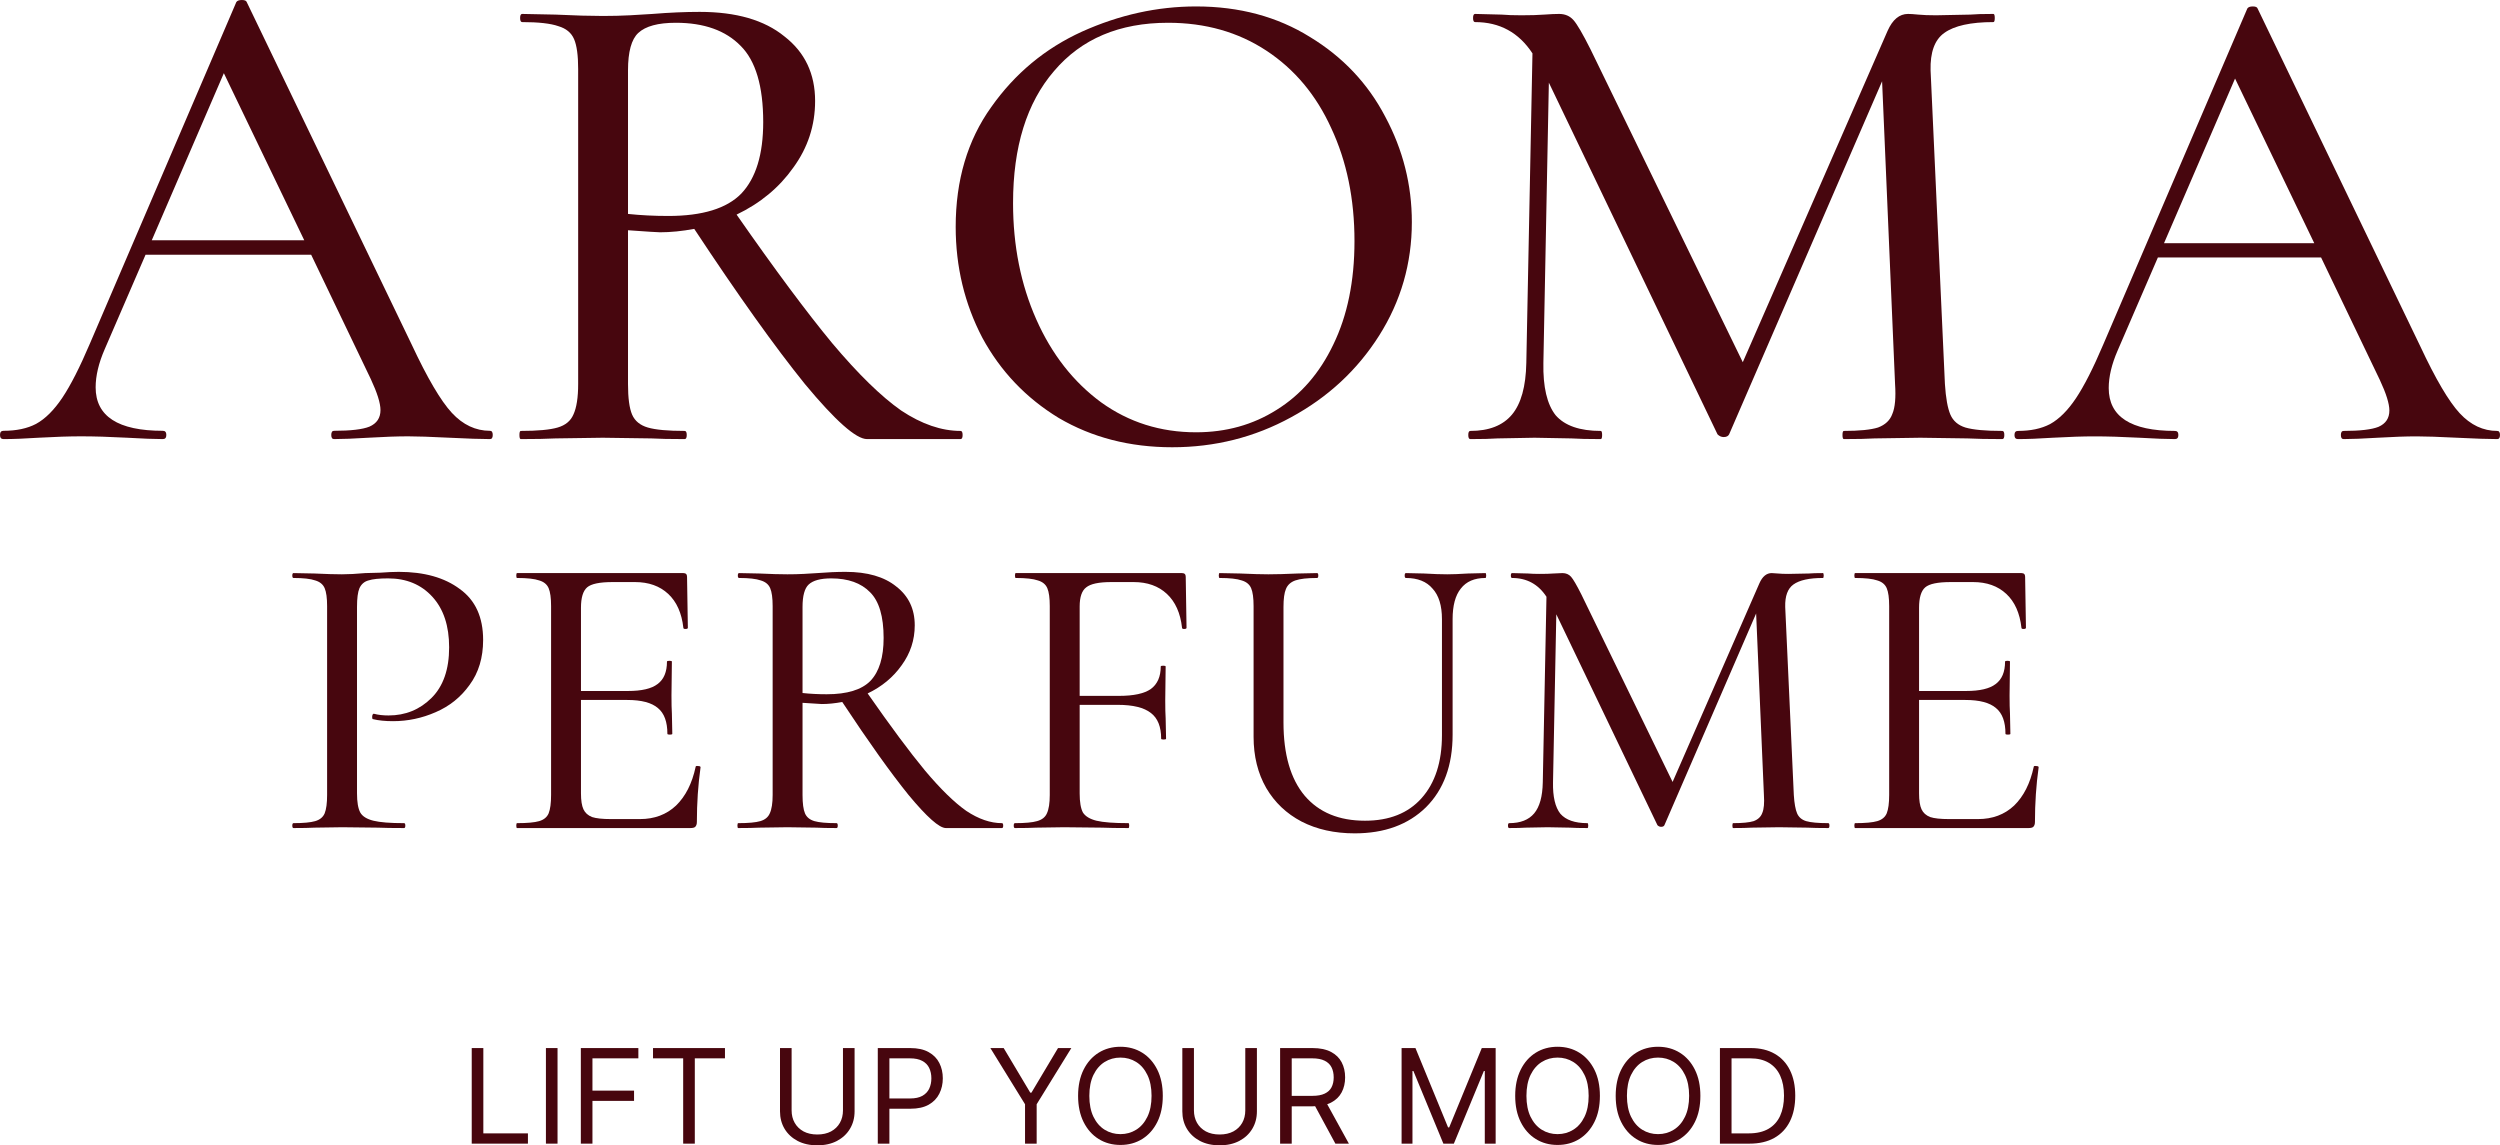 <svg width="203" height="93" viewBox="0 0 203 93" fill="none" xmlns="http://www.w3.org/2000/svg">
<path d="M39.786 34.981C39.936 34.981 40.011 35.094 40.011 35.318C40.011 35.542 39.936 35.654 39.786 35.654C39.073 35.654 37.967 35.617 36.466 35.542C34.965 35.467 33.859 35.43 33.146 35.43C32.283 35.43 31.214 35.467 29.938 35.542C28.738 35.617 27.8 35.654 27.124 35.654C26.974 35.654 26.899 35.542 26.899 35.318C26.899 35.094 26.974 34.981 27.124 34.981C28.475 34.981 29.432 34.869 29.994 34.645C30.595 34.383 30.895 33.935 30.895 33.3C30.895 32.739 30.632 31.898 30.107 30.777L25.267 20.686H11.818L8.497 28.366C8.01 29.488 7.766 30.515 7.766 31.45C7.766 33.804 9.585 34.981 13.225 34.981C13.412 34.981 13.506 35.094 13.506 35.318C13.506 35.542 13.412 35.654 13.225 35.654C12.549 35.654 11.574 35.617 10.298 35.542C8.873 35.467 7.635 35.43 6.584 35.43C5.646 35.43 4.502 35.467 3.151 35.542C2.026 35.617 1.069 35.654 0.281 35.654C0.094 35.654 0 35.542 0 35.318C0 35.094 0.094 34.981 0.281 34.981C1.332 34.981 2.213 34.795 2.926 34.421C3.677 34.01 4.389 33.3 5.065 32.291C5.74 31.282 6.49 29.805 7.316 27.862L19.19 0.168C19.265 0.056 19.415 0 19.64 0C19.865 0 19.996 0.056 20.034 0.168L33.427 27.974C34.703 30.702 35.791 32.552 36.691 33.524C37.592 34.496 38.623 34.981 39.786 34.981ZM12.324 19.509H24.705L18.177 5.942L12.324 19.509Z" fill="#47060E"/>
<path d="M77.998 34.991C78.109 34.991 78.164 35.102 78.164 35.323C78.164 35.544 78.109 35.654 77.998 35.654H70.402C69.514 35.654 67.832 34.163 65.356 31.18C62.916 28.16 59.922 23.962 56.373 18.586C55.375 18.77 54.451 18.862 53.6 18.862C53.416 18.862 52.547 18.807 50.994 18.696V31.18C50.994 32.322 51.105 33.15 51.327 33.666C51.549 34.181 51.974 34.531 52.602 34.715C53.231 34.899 54.229 34.991 55.597 34.991C55.708 34.991 55.763 35.102 55.763 35.323C55.763 35.544 55.708 35.654 55.597 35.654C54.414 35.654 53.508 35.636 52.88 35.599L48.943 35.544L45.117 35.599C44.414 35.636 43.472 35.654 42.289 35.654C42.215 35.654 42.178 35.544 42.178 35.323C42.178 35.102 42.215 34.991 42.289 34.991C43.657 34.991 44.655 34.899 45.283 34.715C45.911 34.531 46.337 34.181 46.558 33.666C46.817 33.113 46.947 32.285 46.947 31.18V5.605C46.947 4.5 46.836 3.69 46.614 3.174C46.392 2.659 45.967 2.309 45.339 2.125C44.71 1.904 43.73 1.794 42.4 1.794C42.289 1.794 42.233 1.683 42.233 1.462C42.233 1.241 42.289 1.131 42.4 1.131L45.117 1.186C46.669 1.26 47.945 1.296 48.943 1.296C49.719 1.296 50.458 1.278 51.161 1.241C51.863 1.204 52.473 1.168 52.99 1.131C54.358 1.02 55.634 0.965 56.816 0.965C59.774 0.965 62.066 1.628 63.692 2.954C65.356 4.242 66.187 5.992 66.187 8.201C66.187 10.19 65.596 11.994 64.413 13.614C63.267 15.235 61.733 16.505 59.811 17.426C62.916 21.882 65.504 25.362 67.574 27.866C69.681 30.37 71.547 32.193 73.174 33.334C74.838 34.439 76.445 34.991 77.998 34.991ZM50.994 17.371C52.029 17.481 53.12 17.536 54.266 17.536C57.038 17.536 59.016 16.929 60.199 15.713C61.382 14.461 61.973 12.528 61.973 9.913C61.973 7.004 61.363 4.942 60.144 3.727C58.924 2.475 57.168 1.849 54.876 1.849C53.434 1.849 52.417 2.125 51.826 2.677C51.272 3.193 50.994 4.206 50.994 5.715V17.371Z" fill="#47060E"/>
<path d="M95.18 36.317C91.742 36.317 88.674 35.525 85.975 33.942C83.313 32.322 81.243 30.149 79.765 27.424C78.323 24.662 77.602 21.661 77.602 18.42C77.602 14.627 78.563 11.386 80.486 8.698C82.408 5.973 84.866 3.929 87.86 2.567C90.891 1.204 93.978 0.523 97.12 0.523C100.632 0.523 103.719 1.352 106.38 3.009C109.042 4.629 111.075 6.783 112.48 9.472C113.921 12.16 114.642 15.014 114.642 18.033C114.642 21.384 113.755 24.459 111.981 27.258C110.206 30.057 107.822 32.266 104.828 33.887C101.87 35.507 98.654 36.317 95.18 36.317ZM97.12 35.102C99.56 35.102 101.741 34.494 103.663 33.279C105.622 32.064 107.157 30.296 108.266 27.976C109.411 25.619 109.984 22.821 109.984 19.58C109.984 16.155 109.356 13.099 108.099 10.411C106.879 7.722 105.123 5.623 102.832 4.114C100.54 2.604 97.878 1.849 94.847 1.849C90.891 1.849 87.805 3.156 85.587 5.771C83.369 8.348 82.26 11.92 82.26 16.487C82.26 19.948 82.888 23.097 84.145 25.932C85.402 28.768 87.158 31.014 89.413 32.671C91.668 34.292 94.237 35.102 97.12 35.102Z" fill="#47060E"/>
<path d="M162.585 34.991C162.696 34.991 162.751 35.102 162.751 35.323C162.751 35.544 162.696 35.654 162.585 35.654C161.402 35.654 160.459 35.636 159.757 35.599L155.931 35.544L152.216 35.599C151.624 35.636 150.793 35.654 149.721 35.654C149.647 35.654 149.61 35.544 149.61 35.323C149.61 35.102 149.647 34.991 149.721 34.991C150.978 34.991 151.902 34.899 152.493 34.715C153.085 34.494 153.473 34.126 153.658 33.611C153.879 33.095 153.953 32.285 153.879 31.18L152.826 6.599L140.405 35.268C140.331 35.415 140.183 35.489 139.962 35.489C139.777 35.489 139.61 35.415 139.463 35.268L125.767 6.71L125.323 29.468C125.286 31.419 125.619 32.837 126.321 33.721C127.06 34.568 128.28 34.991 129.981 34.991C130.055 34.991 130.092 35.102 130.092 35.323C130.092 35.544 130.055 35.654 129.981 35.654C128.946 35.654 128.151 35.636 127.596 35.599L124.602 35.544L121.608 35.599C121.09 35.636 120.351 35.654 119.39 35.654C119.279 35.654 119.224 35.544 119.224 35.323C119.224 35.102 119.279 34.991 119.39 34.991C120.906 34.991 122.033 34.55 122.772 33.666C123.512 32.782 123.9 31.383 123.937 29.468L124.436 4.334C123.327 2.641 121.774 1.794 119.778 1.794C119.667 1.794 119.612 1.683 119.612 1.462C119.612 1.241 119.667 1.131 119.778 1.131L121.941 1.186C122.347 1.223 122.883 1.241 123.549 1.241C124.288 1.241 124.898 1.223 125.379 1.186C125.896 1.149 126.303 1.131 126.598 1.131C127.079 1.131 127.467 1.296 127.763 1.628C128.059 1.959 128.521 2.751 129.149 4.003L141.514 29.412L153.269 2.512C153.676 1.591 154.231 1.131 154.933 1.131C155.118 1.131 155.395 1.149 155.765 1.186C156.134 1.223 156.615 1.241 157.206 1.241L159.979 1.186C160.385 1.149 161.014 1.131 161.864 1.131C161.938 1.131 161.975 1.241 161.975 1.462C161.975 1.683 161.938 1.794 161.864 1.794C160.016 1.794 158.685 2.088 157.872 2.677C157.095 3.23 156.726 4.242 156.763 5.715L157.927 31.18C158.001 32.322 158.149 33.15 158.371 33.666C158.593 34.181 158.999 34.531 159.591 34.715C160.219 34.899 161.217 34.991 162.585 34.991Z" fill="#47060E"/>
<path d="M202.778 34.991C202.926 34.991 203 35.102 203 35.323C203 35.544 202.926 35.654 202.778 35.654C202.076 35.654 200.985 35.617 199.507 35.544C198.028 35.47 196.938 35.433 196.235 35.433C195.385 35.433 194.331 35.47 193.075 35.544C191.892 35.617 190.968 35.654 190.302 35.654C190.154 35.654 190.08 35.544 190.08 35.323C190.08 35.102 190.154 34.991 190.302 34.991C191.633 34.991 192.576 34.881 193.13 34.66C193.722 34.402 194.017 33.96 194.017 33.334C194.017 32.782 193.758 31.953 193.241 30.849L188.472 20.906H175.22L171.948 28.473C171.468 29.578 171.228 30.591 171.228 31.511C171.228 33.831 173.02 34.991 176.606 34.991C176.791 34.991 176.883 35.102 176.883 35.323C176.883 35.544 176.791 35.654 176.606 35.654C175.941 35.654 174.98 35.617 173.723 35.544C172.318 35.47 171.098 35.433 170.063 35.433C169.139 35.433 168.012 35.47 166.681 35.544C165.572 35.617 164.629 35.654 163.853 35.654C163.668 35.654 163.576 35.544 163.576 35.323C163.576 35.102 163.668 34.991 163.853 34.991C164.888 34.991 165.757 34.807 166.459 34.439C167.198 34.034 167.901 33.334 168.566 32.34C169.231 31.346 169.971 29.891 170.784 27.976L182.484 0.689C182.558 0.578 182.706 0.523 182.927 0.523C183.149 0.523 183.279 0.578 183.316 0.689L196.512 28.087C197.769 30.775 198.841 32.598 199.728 33.555C200.616 34.513 201.632 34.991 202.778 34.991ZM175.719 19.746H187.918L181.486 6.378L175.719 19.746Z" fill="#47060E"/>
<path d="M28.989 64.422C28.989 65.129 29.077 65.648 29.255 65.979C29.432 66.288 29.787 66.509 30.319 66.642C30.851 66.774 31.682 66.84 32.813 66.84C32.879 66.84 32.912 66.907 32.912 67.039C32.912 67.172 32.879 67.238 32.813 67.238C31.904 67.238 31.194 67.227 30.684 67.205L27.792 67.172L25.53 67.205C25.131 67.227 24.566 67.238 23.835 67.238C23.768 67.238 23.735 67.172 23.735 67.039C23.735 66.907 23.768 66.84 23.835 66.84C24.633 66.84 25.22 66.785 25.597 66.675C25.974 66.564 26.229 66.355 26.362 66.045C26.495 65.714 26.561 65.217 26.561 64.555V49.218C26.561 48.555 26.495 48.07 26.362 47.76C26.229 47.451 25.974 47.242 25.597 47.131C25.22 46.999 24.633 46.932 23.835 46.932C23.768 46.932 23.735 46.866 23.735 46.734C23.735 46.601 23.768 46.535 23.835 46.535L25.53 46.568C26.462 46.612 27.204 46.634 27.758 46.634C28.29 46.634 28.922 46.601 29.654 46.535C29.92 46.535 30.33 46.524 30.884 46.502C31.46 46.458 31.959 46.435 32.38 46.435C34.442 46.435 36.093 46.899 37.335 47.827C38.598 48.732 39.23 50.112 39.23 51.967C39.23 53.403 38.864 54.617 38.133 55.611C37.423 56.605 36.504 57.345 35.373 57.83C34.265 58.316 33.112 58.559 31.915 58.559C31.272 58.559 30.729 58.504 30.285 58.394C30.241 58.394 30.219 58.338 30.219 58.228C30.219 58.162 30.23 58.095 30.252 58.029C30.297 57.963 30.341 57.941 30.385 57.963C30.718 58.051 31.106 58.095 31.549 58.095C32.923 58.095 34.087 57.621 35.041 56.671C35.994 55.721 36.47 54.352 36.47 52.563C36.47 50.819 36.016 49.45 35.107 48.456C34.198 47.462 33.001 46.965 31.516 46.965C30.784 46.965 30.252 47.021 29.92 47.131C29.587 47.219 29.343 47.429 29.188 47.76C29.055 48.07 28.989 48.578 28.989 49.284V64.422Z" fill="#47060E"/>
<path d="M56.486 62.269C56.486 62.203 56.553 62.181 56.685 62.203C56.819 62.203 56.885 62.236 56.885 62.302C56.685 63.738 56.586 65.217 56.586 66.741C56.586 66.918 56.541 67.05 56.453 67.138C56.386 67.205 56.253 67.238 56.054 67.238H41.988C41.944 67.238 41.922 67.172 41.922 67.039C41.922 66.907 41.944 66.84 41.988 66.84C42.809 66.84 43.407 66.785 43.784 66.675C44.161 66.564 44.416 66.355 44.549 66.045C44.682 65.714 44.748 65.217 44.748 64.555V49.218C44.748 48.555 44.682 48.07 44.549 47.76C44.416 47.451 44.161 47.242 43.784 47.131C43.407 46.999 42.809 46.932 41.988 46.932C41.944 46.932 41.922 46.866 41.922 46.734C41.922 46.601 41.944 46.535 41.988 46.535H55.488C55.688 46.535 55.788 46.634 55.788 46.833L55.854 50.974C55.854 51.04 55.788 51.073 55.655 51.073C55.544 51.073 55.488 51.04 55.488 50.974C55.355 49.781 54.945 48.865 54.258 48.224C53.571 47.584 52.673 47.264 51.565 47.264H49.736C48.694 47.264 48.007 47.407 47.674 47.694C47.342 47.981 47.175 48.533 47.175 49.35V56.108H50.999C52.108 56.108 52.906 55.92 53.394 55.545C53.904 55.169 54.158 54.562 54.158 53.723C54.158 53.679 54.225 53.657 54.358 53.657C54.491 53.657 54.557 53.679 54.557 53.723L54.524 56.472C54.524 57.113 54.535 57.599 54.557 57.93L54.591 59.586C54.591 59.63 54.524 59.652 54.391 59.652C54.258 59.652 54.192 59.63 54.192 59.586C54.192 58.614 53.937 57.919 53.427 57.499C52.917 57.057 52.086 56.837 50.933 56.837H47.175V64.422C47.175 64.996 47.242 65.427 47.375 65.714C47.508 66.001 47.741 66.211 48.073 66.344C48.406 66.454 48.916 66.509 49.603 66.509H51.964C53.139 66.509 54.114 66.145 54.89 65.416C55.666 64.665 56.198 63.616 56.486 62.269Z" fill="#47060E"/>
<path d="M81.36 66.84C81.426 66.84 81.459 66.907 81.459 67.039C81.459 67.172 81.426 67.238 81.36 67.238H76.804C76.272 67.238 75.263 66.344 73.778 64.555C72.315 62.744 70.519 60.226 68.391 57.002C67.793 57.113 67.239 57.168 66.729 57.168C66.618 57.168 66.097 57.135 65.166 57.069V64.555C65.166 65.239 65.233 65.736 65.365 66.045C65.499 66.355 65.753 66.564 66.13 66.675C66.507 66.785 67.106 66.84 67.926 66.84C67.992 66.84 68.026 66.907 68.026 67.039C68.026 67.172 67.992 67.238 67.926 67.238C67.216 67.238 66.673 67.227 66.297 67.205L63.936 67.172L61.641 67.205C61.22 67.227 60.655 67.238 59.946 67.238C59.901 67.238 59.879 67.172 59.879 67.039C59.879 66.907 59.901 66.84 59.946 66.84C60.766 66.84 61.364 66.785 61.741 66.675C62.118 66.564 62.373 66.355 62.506 66.045C62.661 65.714 62.739 65.217 62.739 64.555V49.218C62.739 48.555 62.672 48.07 62.539 47.76C62.406 47.451 62.151 47.242 61.774 47.131C61.398 46.999 60.81 46.932 60.012 46.932C59.946 46.932 59.912 46.866 59.912 46.734C59.912 46.601 59.946 46.535 60.012 46.535L61.641 46.568C62.572 46.612 63.337 46.634 63.936 46.634C64.401 46.634 64.845 46.623 65.266 46.601C65.687 46.579 66.053 46.557 66.363 46.535C67.183 46.469 67.948 46.435 68.657 46.435C70.431 46.435 71.805 46.833 72.781 47.628C73.778 48.401 74.277 49.45 74.277 50.775C74.277 51.967 73.922 53.049 73.213 54.021C72.526 54.993 71.606 55.755 70.453 56.307C72.315 58.979 73.867 61.066 75.108 62.567C76.372 64.069 77.491 65.162 78.467 65.847C79.464 66.509 80.428 66.84 81.36 66.84ZM65.166 56.273C65.787 56.34 66.441 56.373 67.128 56.373C68.79 56.373 69.976 56.008 70.686 55.28C71.395 54.529 71.75 53.37 71.75 51.802C71.75 50.057 71.384 48.82 70.653 48.092C69.921 47.341 68.868 46.965 67.494 46.965C66.629 46.965 66.019 47.131 65.665 47.462C65.332 47.772 65.166 48.379 65.166 49.284V56.273Z" fill="#47060E"/>
<path d="M96.347 50.974C96.347 51.04 96.281 51.073 96.148 51.073C96.037 51.073 95.981 51.04 95.981 50.974C95.849 49.781 95.438 48.865 94.751 48.224C94.064 47.584 93.166 47.264 92.058 47.264H90.229C89.231 47.264 88.555 47.407 88.201 47.694C87.846 47.959 87.669 48.478 87.669 49.251V56.505H90.861C92.058 56.505 92.922 56.318 93.454 55.942C93.986 55.545 94.252 54.938 94.252 54.12C94.252 54.076 94.319 54.054 94.452 54.054C94.585 54.054 94.651 54.076 94.651 54.12L94.618 56.87C94.618 57.51 94.629 57.996 94.651 58.327L94.685 59.983C94.685 60.028 94.618 60.05 94.485 60.05C94.352 60.05 94.286 60.028 94.286 59.983C94.286 59.012 94.009 58.316 93.454 57.897C92.9 57.455 92.002 57.234 90.761 57.234H87.669V64.422C87.669 65.129 87.757 65.648 87.935 65.979C88.134 66.288 88.5 66.509 89.032 66.642C89.586 66.774 90.451 66.84 91.626 66.84C91.67 66.84 91.692 66.907 91.692 67.039C91.692 67.172 91.67 67.238 91.626 67.238C90.717 67.238 90.007 67.227 89.497 67.205L86.405 67.172L84.144 67.205C83.723 67.227 83.146 67.238 82.415 67.238C82.348 67.238 82.315 67.172 82.315 67.039C82.315 66.907 82.348 66.84 82.415 66.84C83.235 66.84 83.834 66.785 84.21 66.675C84.609 66.564 84.875 66.355 85.008 66.045C85.164 65.714 85.241 65.217 85.241 64.555V49.218C85.241 48.555 85.175 48.07 85.042 47.76C84.909 47.451 84.654 47.242 84.277 47.131C83.9 46.999 83.302 46.932 82.481 46.932C82.437 46.932 82.415 46.866 82.415 46.734C82.415 46.601 82.437 46.535 82.481 46.535H95.981C96.181 46.535 96.281 46.634 96.281 46.833L96.347 50.974Z" fill="#47060E"/>
<path d="M117.087 50.278C117.087 49.174 116.832 48.346 116.322 47.794C115.835 47.219 115.114 46.932 114.161 46.932C114.094 46.932 114.061 46.866 114.061 46.734C114.061 46.601 114.094 46.535 114.161 46.535L115.624 46.568C116.378 46.612 117.009 46.634 117.519 46.634C117.94 46.634 118.506 46.612 119.215 46.568L120.612 46.535C120.656 46.535 120.678 46.601 120.678 46.734C120.678 46.866 120.656 46.932 120.612 46.932C119.725 46.932 119.06 47.219 118.617 47.794C118.173 48.346 117.952 49.174 117.952 50.278V59.652C117.952 62.148 117.231 64.113 115.79 65.549C114.349 66.962 112.421 67.668 110.004 67.668C108.364 67.668 106.923 67.348 105.682 66.708C104.462 66.067 103.509 65.162 102.822 63.992C102.135 62.799 101.791 61.408 101.791 59.818V49.218C101.791 48.555 101.725 48.07 101.592 47.76C101.459 47.451 101.204 47.242 100.827 47.131C100.45 46.999 99.852 46.932 99.031 46.932C98.987 46.932 98.965 46.866 98.965 46.734C98.965 46.601 98.987 46.535 99.031 46.535L100.694 46.568C101.669 46.612 102.434 46.634 102.988 46.634C103.609 46.634 104.407 46.612 105.382 46.568L106.945 46.535C107.012 46.535 107.045 46.601 107.045 46.734C107.045 46.866 107.012 46.932 106.945 46.932C106.147 46.932 105.56 46.999 105.183 47.131C104.806 47.264 104.551 47.495 104.418 47.827C104.285 48.136 104.219 48.622 104.219 49.284V58.658C104.219 61.264 104.795 63.252 105.948 64.621C107.1 65.968 108.73 66.642 110.836 66.642C112.809 66.642 114.338 66.034 115.424 64.82C116.533 63.583 117.087 61.872 117.087 59.685V50.278Z" fill="#47060E"/>
<path d="M148.451 66.84C148.517 66.84 148.55 66.907 148.55 67.039C148.55 67.172 148.517 67.238 148.451 67.238C147.741 67.238 147.176 67.227 146.755 67.205L144.46 67.172L142.233 67.205C141.878 67.227 141.379 67.238 140.736 67.238C140.692 67.238 140.67 67.172 140.67 67.039C140.67 66.907 140.692 66.84 140.736 66.84C141.49 66.84 142.044 66.785 142.399 66.675C142.754 66.542 142.986 66.321 143.097 66.012C143.23 65.703 143.274 65.217 143.23 64.555L142.598 49.814L135.15 67.006C135.106 67.094 135.017 67.138 134.884 67.138C134.773 67.138 134.673 67.094 134.585 67.006L126.372 49.88L126.105 63.528C126.083 64.698 126.283 65.549 126.704 66.079C127.147 66.586 127.879 66.84 128.899 66.84C128.943 66.84 128.965 66.907 128.965 67.039C128.965 67.172 128.943 67.238 128.899 67.238C128.278 67.238 127.801 67.227 127.469 67.205L125.673 67.172L123.878 67.205C123.567 67.227 123.124 67.238 122.548 67.238C122.481 67.238 122.448 67.172 122.448 67.039C122.448 66.907 122.481 66.84 122.548 66.84C123.456 66.84 124.133 66.575 124.576 66.045C125.019 65.515 125.252 64.676 125.274 63.528L125.573 48.456C124.908 47.44 123.977 46.932 122.78 46.932C122.714 46.932 122.681 46.866 122.681 46.734C122.681 46.601 122.714 46.535 122.78 46.535L124.077 46.568C124.321 46.59 124.642 46.601 125.041 46.601C125.485 46.601 125.851 46.59 126.139 46.568C126.449 46.546 126.693 46.535 126.87 46.535C127.158 46.535 127.391 46.634 127.569 46.833C127.746 47.032 128.023 47.507 128.4 48.257L135.815 63.495L142.864 47.363C143.108 46.811 143.441 46.535 143.862 46.535C143.973 46.535 144.139 46.546 144.361 46.568C144.582 46.59 144.871 46.601 145.225 46.601L146.888 46.568C147.132 46.546 147.509 46.535 148.018 46.535C148.063 46.535 148.085 46.601 148.085 46.734C148.085 46.866 148.063 46.932 148.018 46.932C146.91 46.932 146.112 47.109 145.624 47.462C145.159 47.794 144.937 48.401 144.959 49.284L145.658 64.555C145.702 65.239 145.791 65.736 145.924 66.045C146.057 66.355 146.3 66.564 146.655 66.675C147.032 66.785 147.63 66.84 148.451 66.84Z" fill="#47060E"/>
<path d="M165.139 62.269C165.139 62.203 165.205 62.181 165.338 62.203C165.471 62.203 165.538 62.236 165.538 62.302C165.338 63.738 165.238 65.217 165.238 66.741C165.238 66.918 165.194 67.05 165.105 67.138C165.039 67.205 164.906 67.238 164.706 67.238H150.641C150.597 67.238 150.574 67.172 150.574 67.039C150.574 66.907 150.597 66.84 150.641 66.84C151.461 66.84 152.06 66.785 152.436 66.675C152.813 66.564 153.068 66.355 153.201 66.045C153.334 65.714 153.401 65.217 153.401 64.555V49.218C153.401 48.555 153.334 48.07 153.201 47.76C153.068 47.451 152.813 47.242 152.436 47.131C152.06 46.999 151.461 46.932 150.641 46.932C150.597 46.932 150.574 46.866 150.574 46.734C150.574 46.601 150.597 46.535 150.641 46.535H164.141C164.341 46.535 164.44 46.634 164.44 46.833L164.507 50.974C164.507 51.04 164.44 51.073 164.307 51.073C164.196 51.073 164.141 51.04 164.141 50.974C164.008 49.781 163.598 48.865 162.911 48.224C162.224 47.584 161.326 47.264 160.217 47.264H158.389C157.347 47.264 156.659 47.407 156.327 47.694C155.994 47.981 155.828 48.533 155.828 49.35V56.108H159.652C160.76 56.108 161.559 55.92 162.046 55.545C162.556 55.169 162.811 54.562 162.811 53.723C162.811 53.679 162.877 53.657 163.01 53.657C163.144 53.657 163.21 53.679 163.21 53.723L163.177 56.472C163.177 57.113 163.188 57.599 163.21 57.93L163.243 59.586C163.243 59.63 163.177 59.652 163.044 59.652C162.911 59.652 162.844 59.63 162.844 59.586C162.844 58.614 162.589 57.919 162.079 57.499C161.57 57.057 160.738 56.837 159.586 56.837H155.828V64.422C155.828 64.996 155.895 65.427 156.028 65.714C156.161 66.001 156.393 66.211 156.726 66.344C157.058 66.454 157.568 66.509 158.256 66.509H160.616C161.791 66.509 162.767 66.145 163.543 65.416C164.318 64.665 164.85 63.616 165.139 62.269Z" fill="#47060E"/>
<path d="M38.304 92.864V85.103H39.247V92.03H42.868V92.864H38.304Z" fill="#47060E"/>
<path d="M45.272 85.103V92.864H44.329V85.103H45.272Z" fill="#47060E"/>
<path d="M47.164 92.864V85.103H51.835V85.937H48.107V88.559H51.485V89.392H48.107V92.864H47.164Z" fill="#47060E"/>
<path d="M53.025 85.937V85.103H58.867V85.937H56.418V92.864H55.474V85.937H53.025Z" fill="#47060E"/>
<path d="M68.449 85.103H69.392V90.241C69.392 90.772 69.266 91.246 69.015 91.662C68.767 92.077 68.416 92.404 67.962 92.644C67.508 92.881 66.975 93 66.364 93C65.753 93 65.22 92.881 64.766 92.644C64.312 92.404 63.96 92.077 63.709 91.662C63.46 91.246 63.336 90.772 63.336 90.241V85.103H64.279V90.165C64.279 90.544 64.363 90.882 64.531 91.177C64.698 91.47 64.936 91.701 65.246 91.871C65.558 92.037 65.93 92.121 66.364 92.121C66.798 92.121 67.171 92.037 67.482 91.871C67.794 91.701 68.033 91.47 68.198 91.177C68.365 90.882 68.449 90.544 68.449 90.165V85.103Z" fill="#47060E"/>
<path d="M71.276 92.864V85.103H73.908C74.519 85.103 75.019 85.213 75.407 85.433C75.797 85.65 76.087 85.944 76.274 86.316C76.462 86.687 76.556 87.101 76.556 87.558C76.556 88.016 76.462 88.431 76.274 88.805C76.089 89.179 75.802 89.477 75.415 89.699C75.026 89.919 74.529 90.029 73.923 90.029H72.037V89.195H73.893C74.311 89.195 74.647 89.124 74.901 88.98C75.154 88.835 75.338 88.641 75.453 88.396C75.569 88.148 75.627 87.869 75.627 87.558C75.627 87.248 75.569 86.97 75.453 86.725C75.338 86.48 75.153 86.288 74.897 86.149C74.641 86.007 74.301 85.937 73.878 85.937H72.219V92.864H71.276Z" fill="#47060E"/>
<path d="M80.418 85.103H81.499L83.659 88.726H83.751L85.911 85.103H86.992L84.177 89.665V92.864H83.233V89.665L80.418 85.103Z" fill="#47060E"/>
<path d="M94.419 88.983C94.419 89.802 94.27 90.509 93.974 91.105C93.677 91.701 93.27 92.161 92.753 92.485C92.235 92.808 91.644 92.97 90.98 92.97C90.316 92.97 89.725 92.808 89.207 92.485C88.69 92.161 88.283 91.701 87.986 91.105C87.69 90.509 87.541 89.802 87.541 88.983C87.541 88.165 87.69 87.457 87.986 86.861C88.283 86.265 88.69 85.805 89.207 85.482C89.725 85.159 90.316 84.997 90.98 84.997C91.644 84.997 92.235 85.159 92.753 85.482C93.27 85.805 93.677 86.265 93.974 86.861C94.27 87.457 94.419 88.165 94.419 88.983ZM93.506 88.983C93.506 88.311 93.393 87.744 93.167 87.282C92.944 86.82 92.641 86.47 92.258 86.232C91.878 85.995 91.452 85.876 90.98 85.876C90.508 85.876 90.081 85.995 89.698 86.232C89.318 86.47 89.015 86.82 88.789 87.282C88.566 87.744 88.454 88.311 88.454 88.983C88.454 89.655 88.566 90.222 88.789 90.685C89.015 91.147 89.318 91.497 89.698 91.734C90.081 91.972 90.508 92.091 90.98 92.091C91.452 92.091 91.878 91.972 92.258 91.734C92.641 91.497 92.944 91.147 93.167 90.685C93.393 90.222 93.506 89.655 93.506 88.983Z" fill="#47060E"/>
<path d="M101.117 85.103H102.061V90.241C102.061 90.772 101.935 91.246 101.684 91.662C101.436 92.077 101.084 92.404 100.63 92.644C100.177 92.881 99.644 93 99.033 93C98.422 93 97.889 92.881 97.435 92.644C96.981 92.404 96.629 92.077 96.378 91.662C96.129 91.246 96.005 90.772 96.005 90.241V85.103H96.948V90.165C96.948 90.544 97.032 90.882 97.199 91.177C97.367 91.47 97.605 91.701 97.915 91.871C98.226 92.037 98.599 92.121 99.033 92.121C99.466 92.121 99.839 92.037 100.151 91.871C100.463 91.701 100.701 91.47 100.866 91.177C101.034 90.882 101.117 90.544 101.117 90.165V85.103Z" fill="#47060E"/>
<path d="M103.945 92.864V85.103H106.577C107.186 85.103 107.685 85.207 108.076 85.414C108.466 85.618 108.755 85.9 108.943 86.259C109.131 86.617 109.224 87.025 109.224 87.483C109.224 87.94 109.131 88.345 108.943 88.699C108.755 89.053 108.467 89.331 108.079 89.533C107.691 89.732 107.196 89.832 106.592 89.832H104.462V88.983H106.562C106.978 88.983 107.312 88.923 107.566 88.801C107.822 88.68 108.007 88.508 108.121 88.286C108.238 88.061 108.296 87.793 108.296 87.483C108.296 87.172 108.238 86.9 108.121 86.668C108.005 86.436 107.818 86.256 107.562 86.13C107.306 86.001 106.967 85.937 106.546 85.937H104.888V92.864H103.945ZM107.612 89.377L109.529 92.864H108.433L106.546 89.377H107.612Z" fill="#47060E"/>
<path d="M113.809 85.103H114.935L117.583 91.545H117.674L120.321 85.103H121.447V92.864H120.565V86.967H120.489L118.054 92.864H117.202L114.768 86.967H114.692V92.864H113.809V85.103Z" fill="#47060E"/>
<path d="M129.912 88.983C129.912 89.802 129.764 90.509 129.467 91.105C129.17 91.701 128.763 92.161 128.246 92.485C127.728 92.808 127.138 92.97 126.473 92.97C125.809 92.97 125.218 92.808 124.701 92.485C124.183 92.161 123.776 91.701 123.48 91.105C123.183 90.509 123.034 89.802 123.034 88.983C123.034 88.165 123.183 87.457 123.48 86.861C123.776 86.265 124.183 85.805 124.701 85.482C125.218 85.159 125.809 84.997 126.473 84.997C127.138 84.997 127.728 85.159 128.246 85.482C128.763 85.805 129.17 86.265 129.467 86.861C129.764 87.457 129.912 88.165 129.912 88.983ZM128.999 88.983C128.999 88.311 128.886 87.744 128.66 87.282C128.437 86.82 128.134 86.47 127.751 86.232C127.371 85.995 126.945 85.876 126.473 85.876C126.002 85.876 125.574 85.995 125.191 86.232C124.811 86.47 124.508 86.82 124.282 87.282C124.059 87.744 123.947 88.311 123.947 88.983C123.947 89.655 124.059 90.222 124.282 90.685C124.508 91.147 124.811 91.497 125.191 91.734C125.574 91.972 126.002 92.091 126.473 92.091C126.945 92.091 127.371 91.972 127.751 91.734C128.134 91.497 128.437 91.147 128.66 90.685C128.886 90.222 128.999 89.655 128.999 88.983Z" fill="#47060E"/>
<path d="M138.071 88.983C138.071 89.802 137.923 90.509 137.626 91.105C137.33 91.701 136.923 92.161 136.405 92.485C135.888 92.808 135.297 92.97 134.633 92.97C133.968 92.97 133.377 92.808 132.86 92.485C132.343 92.161 131.936 91.701 131.639 91.105C131.342 90.509 131.194 89.802 131.194 88.983C131.194 88.165 131.342 87.457 131.639 86.861C131.936 86.265 132.343 85.805 132.86 85.482C133.377 85.159 133.968 84.997 134.633 84.997C135.297 84.997 135.888 85.159 136.405 85.482C136.923 85.805 137.33 86.265 137.626 86.861C137.923 87.457 138.071 88.165 138.071 88.983ZM137.158 88.983C137.158 88.311 137.045 87.744 136.82 87.282C136.597 86.82 136.294 86.47 135.911 86.232C135.53 85.995 135.104 85.876 134.633 85.876C134.161 85.876 133.734 85.995 133.351 86.232C132.97 86.47 132.667 86.82 132.442 87.282C132.218 87.744 132.107 88.311 132.107 88.983C132.107 89.655 132.218 90.222 132.442 90.685C132.667 91.147 132.97 91.497 133.351 91.734C133.734 91.972 134.161 92.091 134.633 92.091C135.104 92.091 135.53 91.972 135.911 91.734C136.294 91.497 136.597 91.147 136.82 90.685C137.045 90.222 137.158 89.655 137.158 88.983Z" fill="#47060E"/>
<path d="M142.062 92.864H139.658V85.103H142.168C142.924 85.103 143.57 85.258 144.108 85.569C144.646 85.877 145.058 86.321 145.344 86.899C145.631 87.475 145.774 88.165 145.774 88.968C145.774 89.776 145.63 90.472 145.341 91.056C145.051 91.637 144.63 92.084 144.078 92.397C143.525 92.708 142.853 92.864 142.062 92.864ZM140.601 92.03H142.001C142.645 92.03 143.179 91.906 143.602 91.659C144.026 91.411 144.341 91.059 144.549 90.601C144.757 90.144 144.861 89.6 144.861 88.968C144.861 88.342 144.759 87.802 144.553 87.35C144.348 86.895 144.041 86.547 143.633 86.304C143.224 86.059 142.716 85.937 142.107 85.937H140.601V92.03Z" fill="#47060E"/>
</svg>
